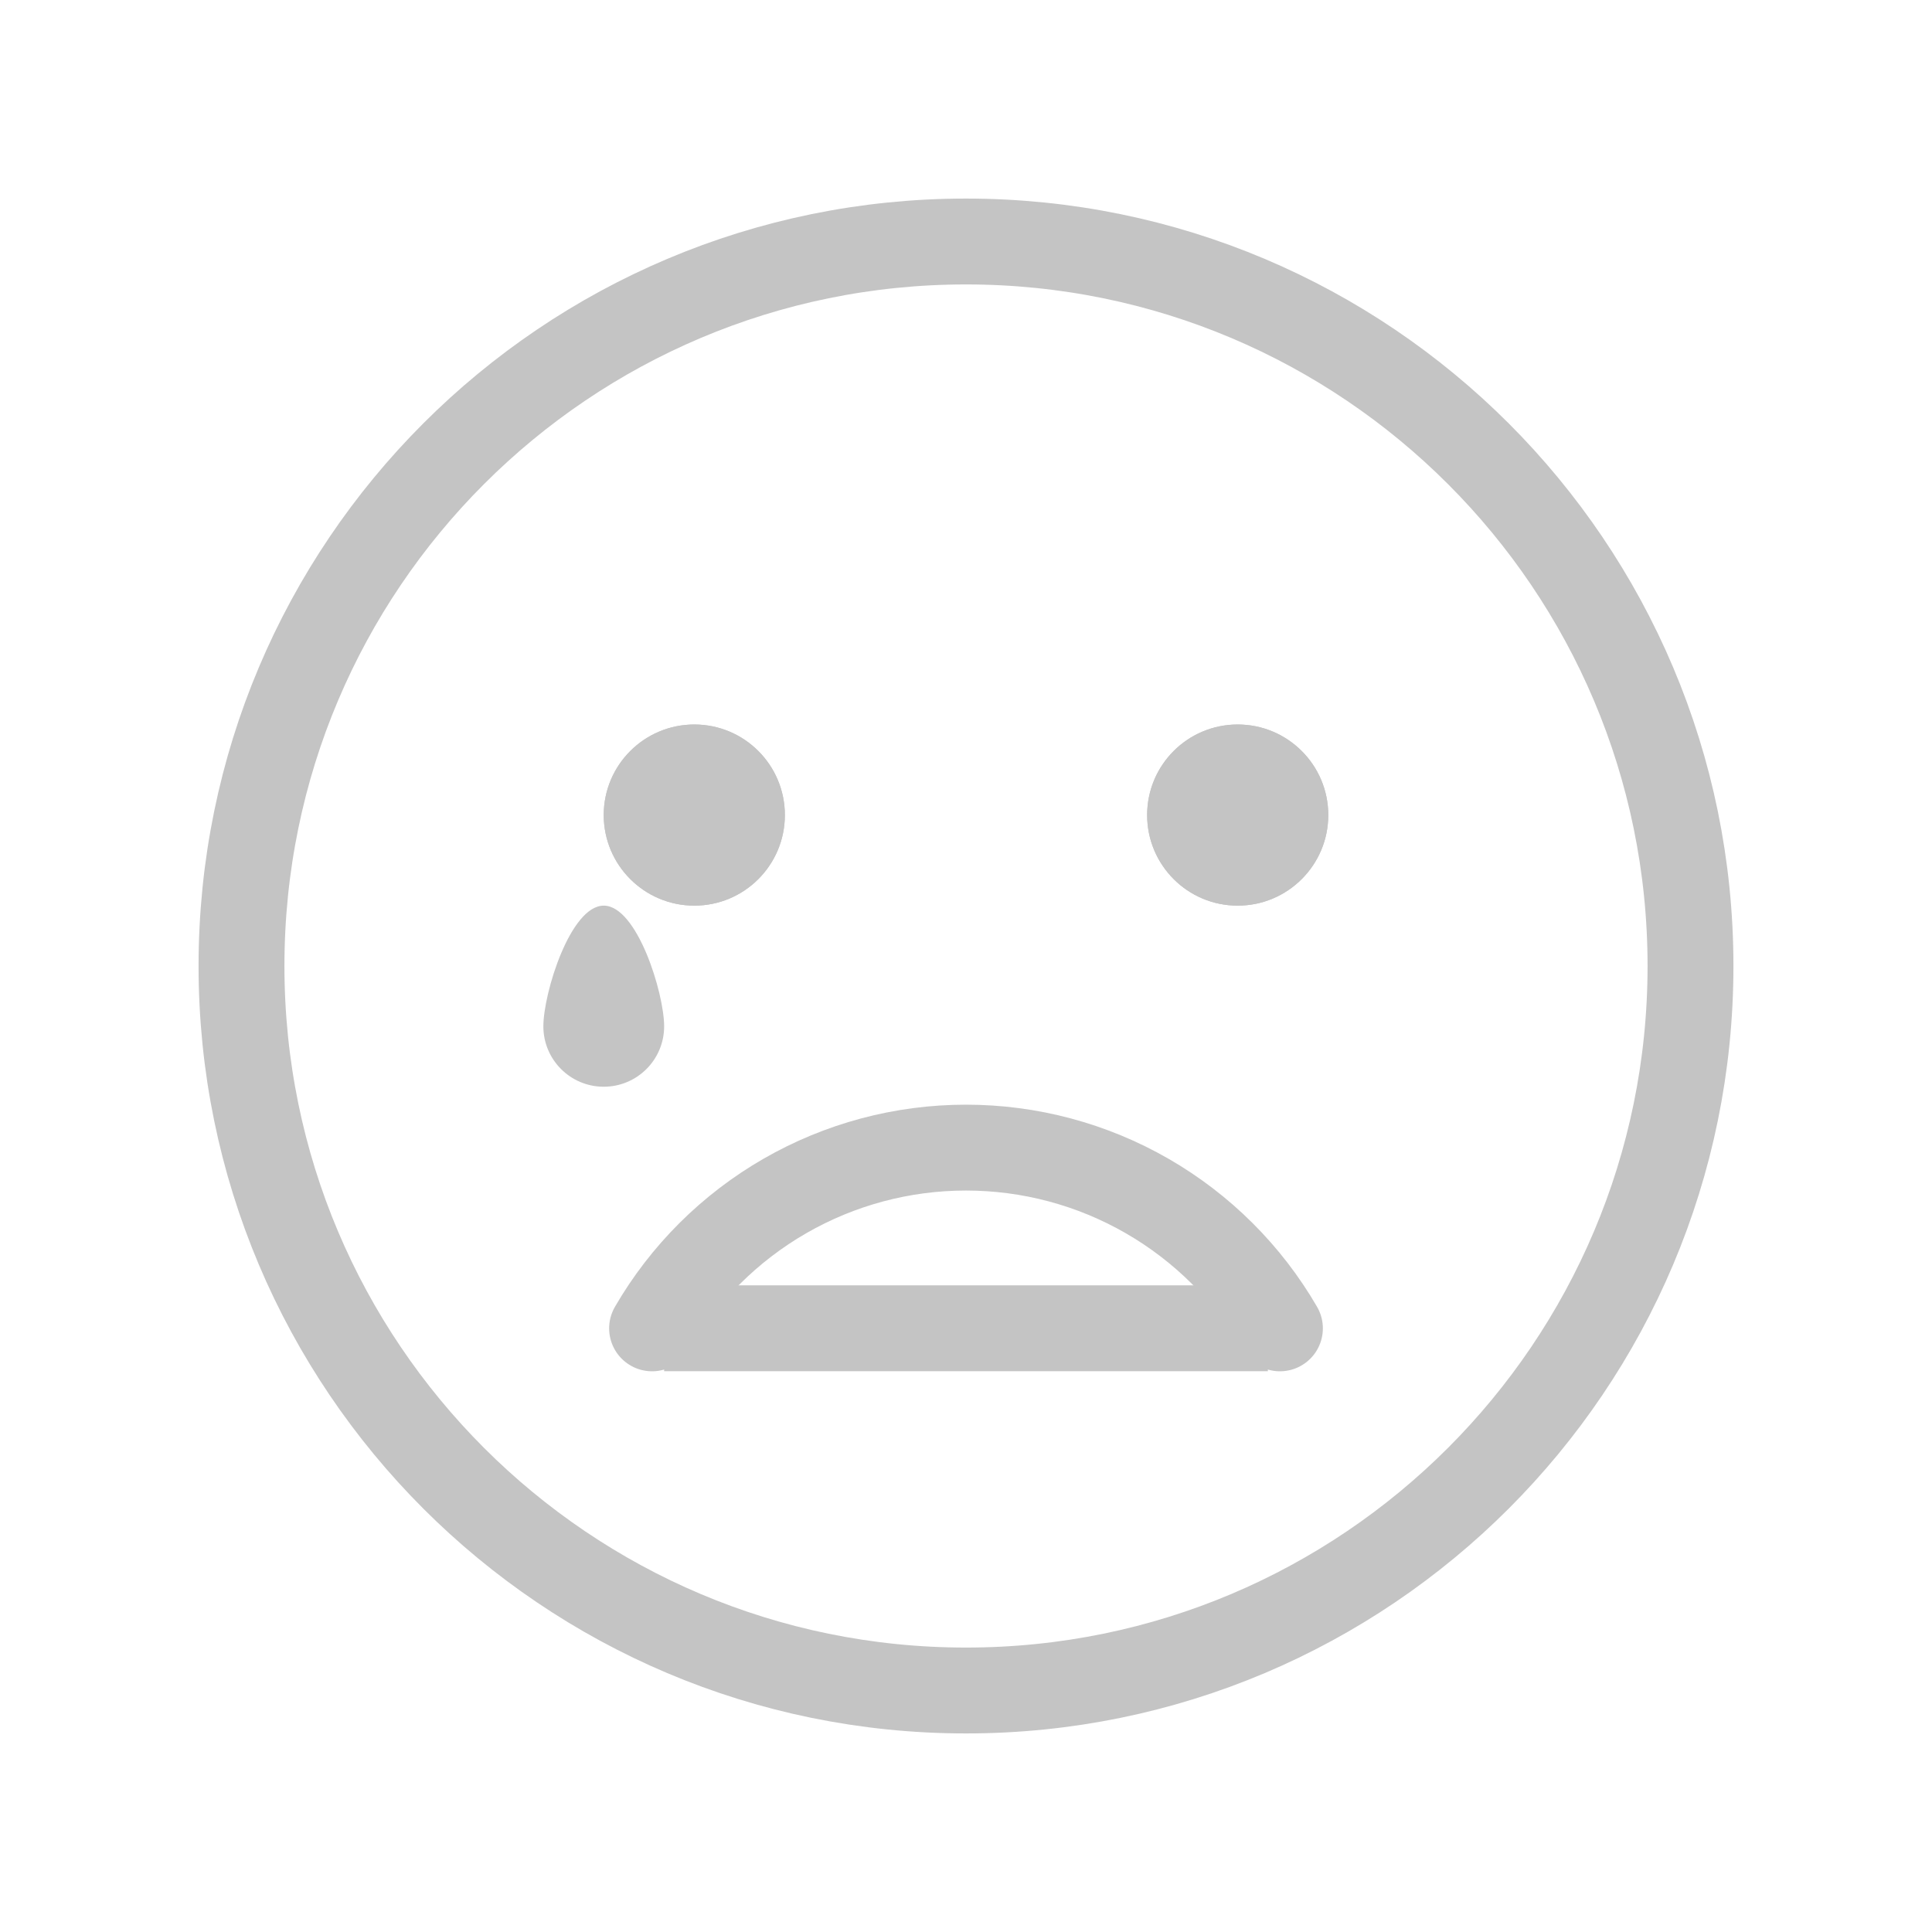 <svg width="45" height="45" viewBox="0 0 45 45" fill="none" xmlns="http://www.w3.org/2000/svg">
<path d="M22.5 39.375C31.82 39.375 39.375 31.82 39.375 22.5C39.375 13.18 31.82 5.625 22.5 5.625C13.18 5.625 5.625 13.18 5.625 22.5C5.625 31.82 13.18 39.375 22.5 39.375Z" stroke="#C4C4C4" stroke-width="2" stroke-miterlimit="10"/>
<path d="M16.172 21.094C17.337 21.094 18.281 20.149 18.281 18.984C18.281 17.819 17.337 16.875 16.172 16.875C15.007 16.875 14.062 17.819 14.062 18.984C14.062 20.149 15.007 21.094 16.172 21.094Z" fill="#C4C4C4"/>
<path d="M28.828 21.094C29.993 21.094 30.938 20.149 30.938 18.984C30.938 17.819 29.993 16.875 28.828 16.875C27.663 16.875 26.719 17.819 26.719 18.984C26.719 20.149 27.663 21.094 28.828 21.094Z" fill="#C4C4C4"/>
<path d="M16.172 21.094C17.337 21.094 18.281 20.149 18.281 18.984C18.281 17.819 17.337 16.875 16.172 16.875C15.007 16.875 14.062 17.819 14.062 18.984C14.062 20.149 15.007 21.094 16.172 21.094Z" fill="#C4C4C4"/>
<path d="M14.062 25.312C14.839 25.312 15.469 24.683 15.469 23.906C15.469 23.13 14.839 21.094 14.062 21.094C13.286 21.094 12.656 23.13 12.656 23.906C12.656 24.683 13.286 25.312 14.062 25.312Z" fill="#C4C4C4"/>
<path d="M28.828 21.094C29.993 21.094 30.938 20.149 30.938 18.984C30.938 17.819 29.993 16.875 28.828 16.875C27.663 16.875 26.719 17.819 26.719 18.984C26.719 20.149 27.663 21.094 28.828 21.094Z" fill="#C4C4C4"/>
<path d="M29.812 30.94C29.069 29.659 28.002 28.596 26.719 27.857C25.436 27.118 23.981 26.73 22.5 26.73C21.019 26.73 19.564 27.118 18.281 27.857C16.998 28.596 15.931 29.659 15.188 30.94" stroke="#C4C4C4" stroke-width="2" stroke-linecap="round" stroke-linejoin="round"/>
<path d="M15.469 30.938H29.531" stroke="#C4C4C4" stroke-width="2"/>
</svg>

